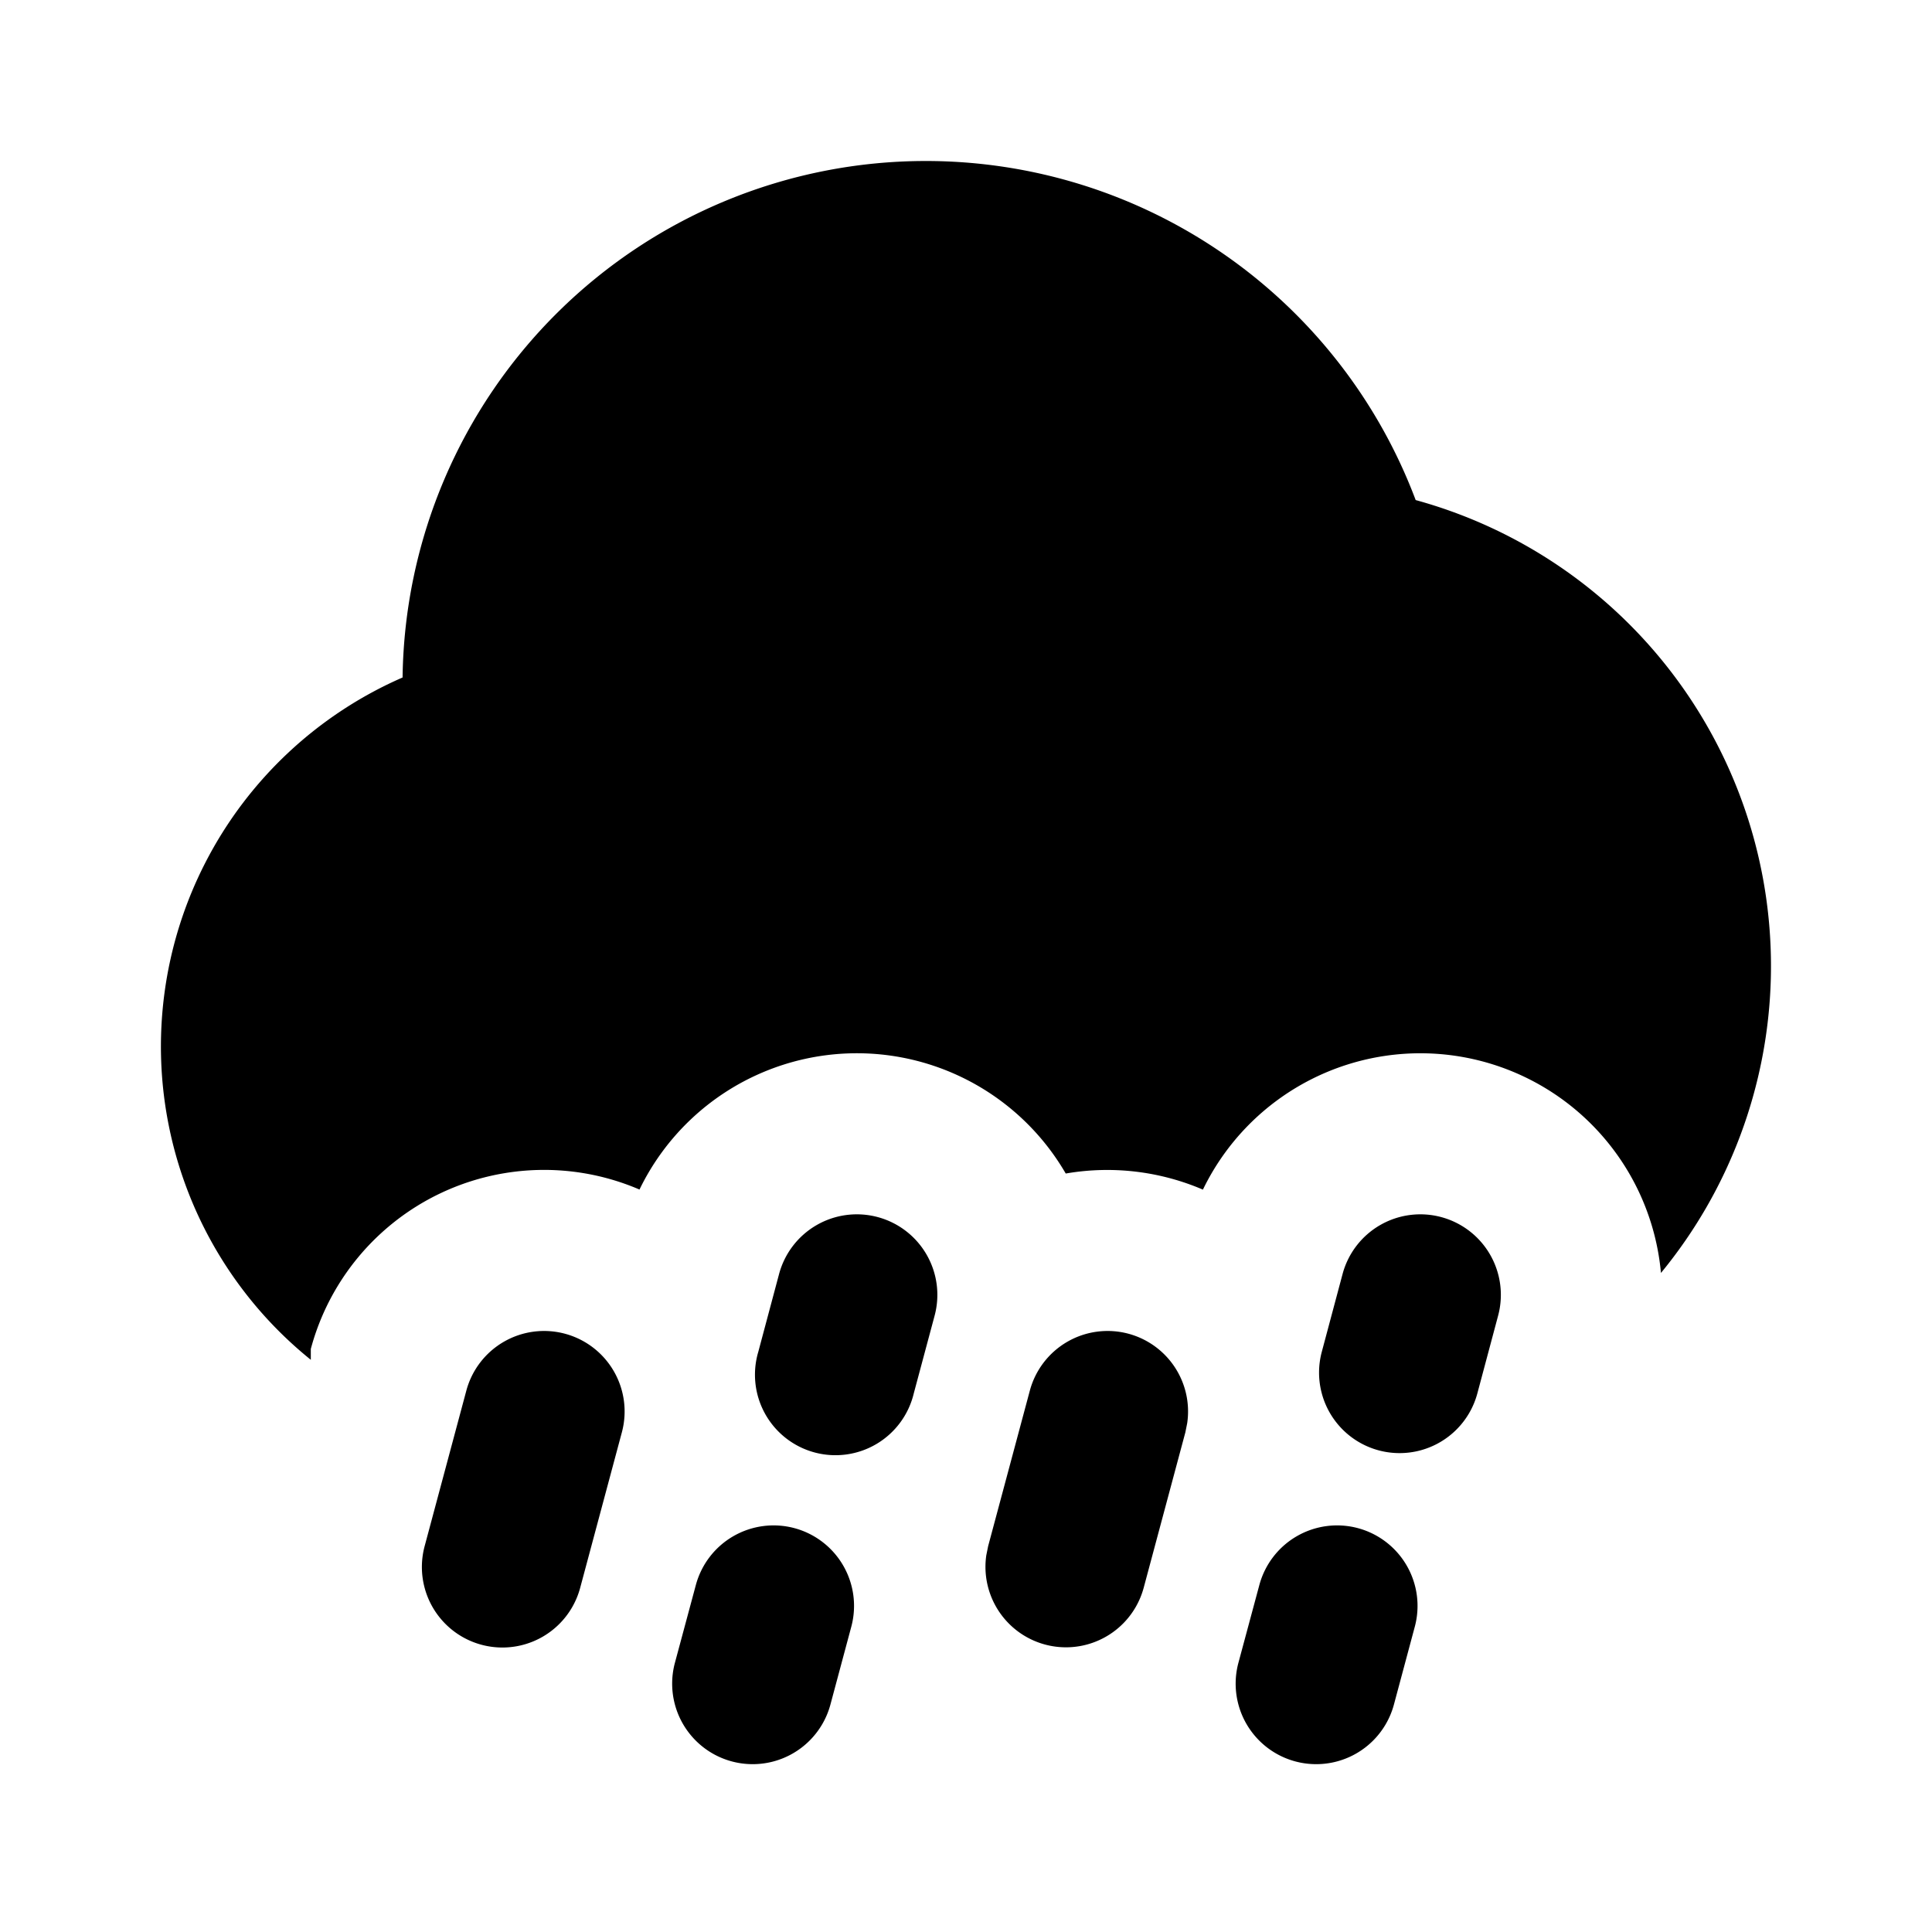 <svg xmlns="http://www.w3.org/2000/svg" viewBox="0 0 24 24">
    <g fill="none">
        <path d="M24 0v24H0V0zM12.594 23.258l-.012.002-.071.035-.02.004-.014-.004-.071-.036c-.01-.003-.019 0-.024.006l-.004.01-.017.428.005.02.01.013.104.074.015.004.012-.004.104-.074.012-.016.004-.017-.017-.427c-.002-.01-.009-.017-.016-.018m.264-.113-.014.002-.184.093-.01.01-.003.011.018.43.005.012.008.008.201.092c.012.004.023 0 .029-.008l.004-.014-.034-.614c-.003-.012-.01-.02-.02-.022m-.715.002a.023.023 0 0 0-.027.006l-.006.014-.034.614c0 .012.007.02.017.024l.015-.002.201-.093.01-.008.003-.011.018-.43-.003-.012-.01-.01z"/>
        <path fill="currentColor"
              d="M16.868 18.983a1 1 0 0 1 .707 1.225l-.259.966a1 1 0 0 1-1.932-.518l.26-.966a1 1 0 0 1 1.224-.707m-7 0a1 1 0 0 1 .707 1.225l-.259.966a1 1 0 0 1-1.932-.518l.26-.966a1 1 0 0 1 1.224-.707m4.15-2.415a1 1 0 0 1 .73 1.11l-.023.115-.518 1.932a1 1 0 0 1-1.955-.404l.023-.114.518-1.932a1 1 0 0 1 1.225-.707m-7 0a1 1 0 0 1 .707 1.225l-.518 1.932a1 1 0 1 1-1.932-.518l.518-1.932a1 1 0 0 1 1.225-.707m3.885-1.449a1 1 0 0 1 .707 1.225l-.259.966a1 1 0 1 1-1.931-.518l.258-.966a1 1 0 0 1 1.225-.707m7 0a1 1 0 0 1 .707 1.225l-.258.966a1 1 0 0 1-1.932-.518l.258-.966a1 1 0 0 1 1.225-.707M11.5 2a6.502 6.502 0 0 1 6.086 4.212 6.002 6.002 0 0 1 3.047 9.601 3.001 3.001 0 0 0-5.69-1.035 3.017 3.017 0 0 0-1.704-.2 3 3 0 0 0-5.295.199 3 3 0 0 0-4.083 1.98v.135a5 5 0 0 1 1.14-8.476A6.5 6.5 0 0 1 11.5 2"/>
    </g>
</svg>